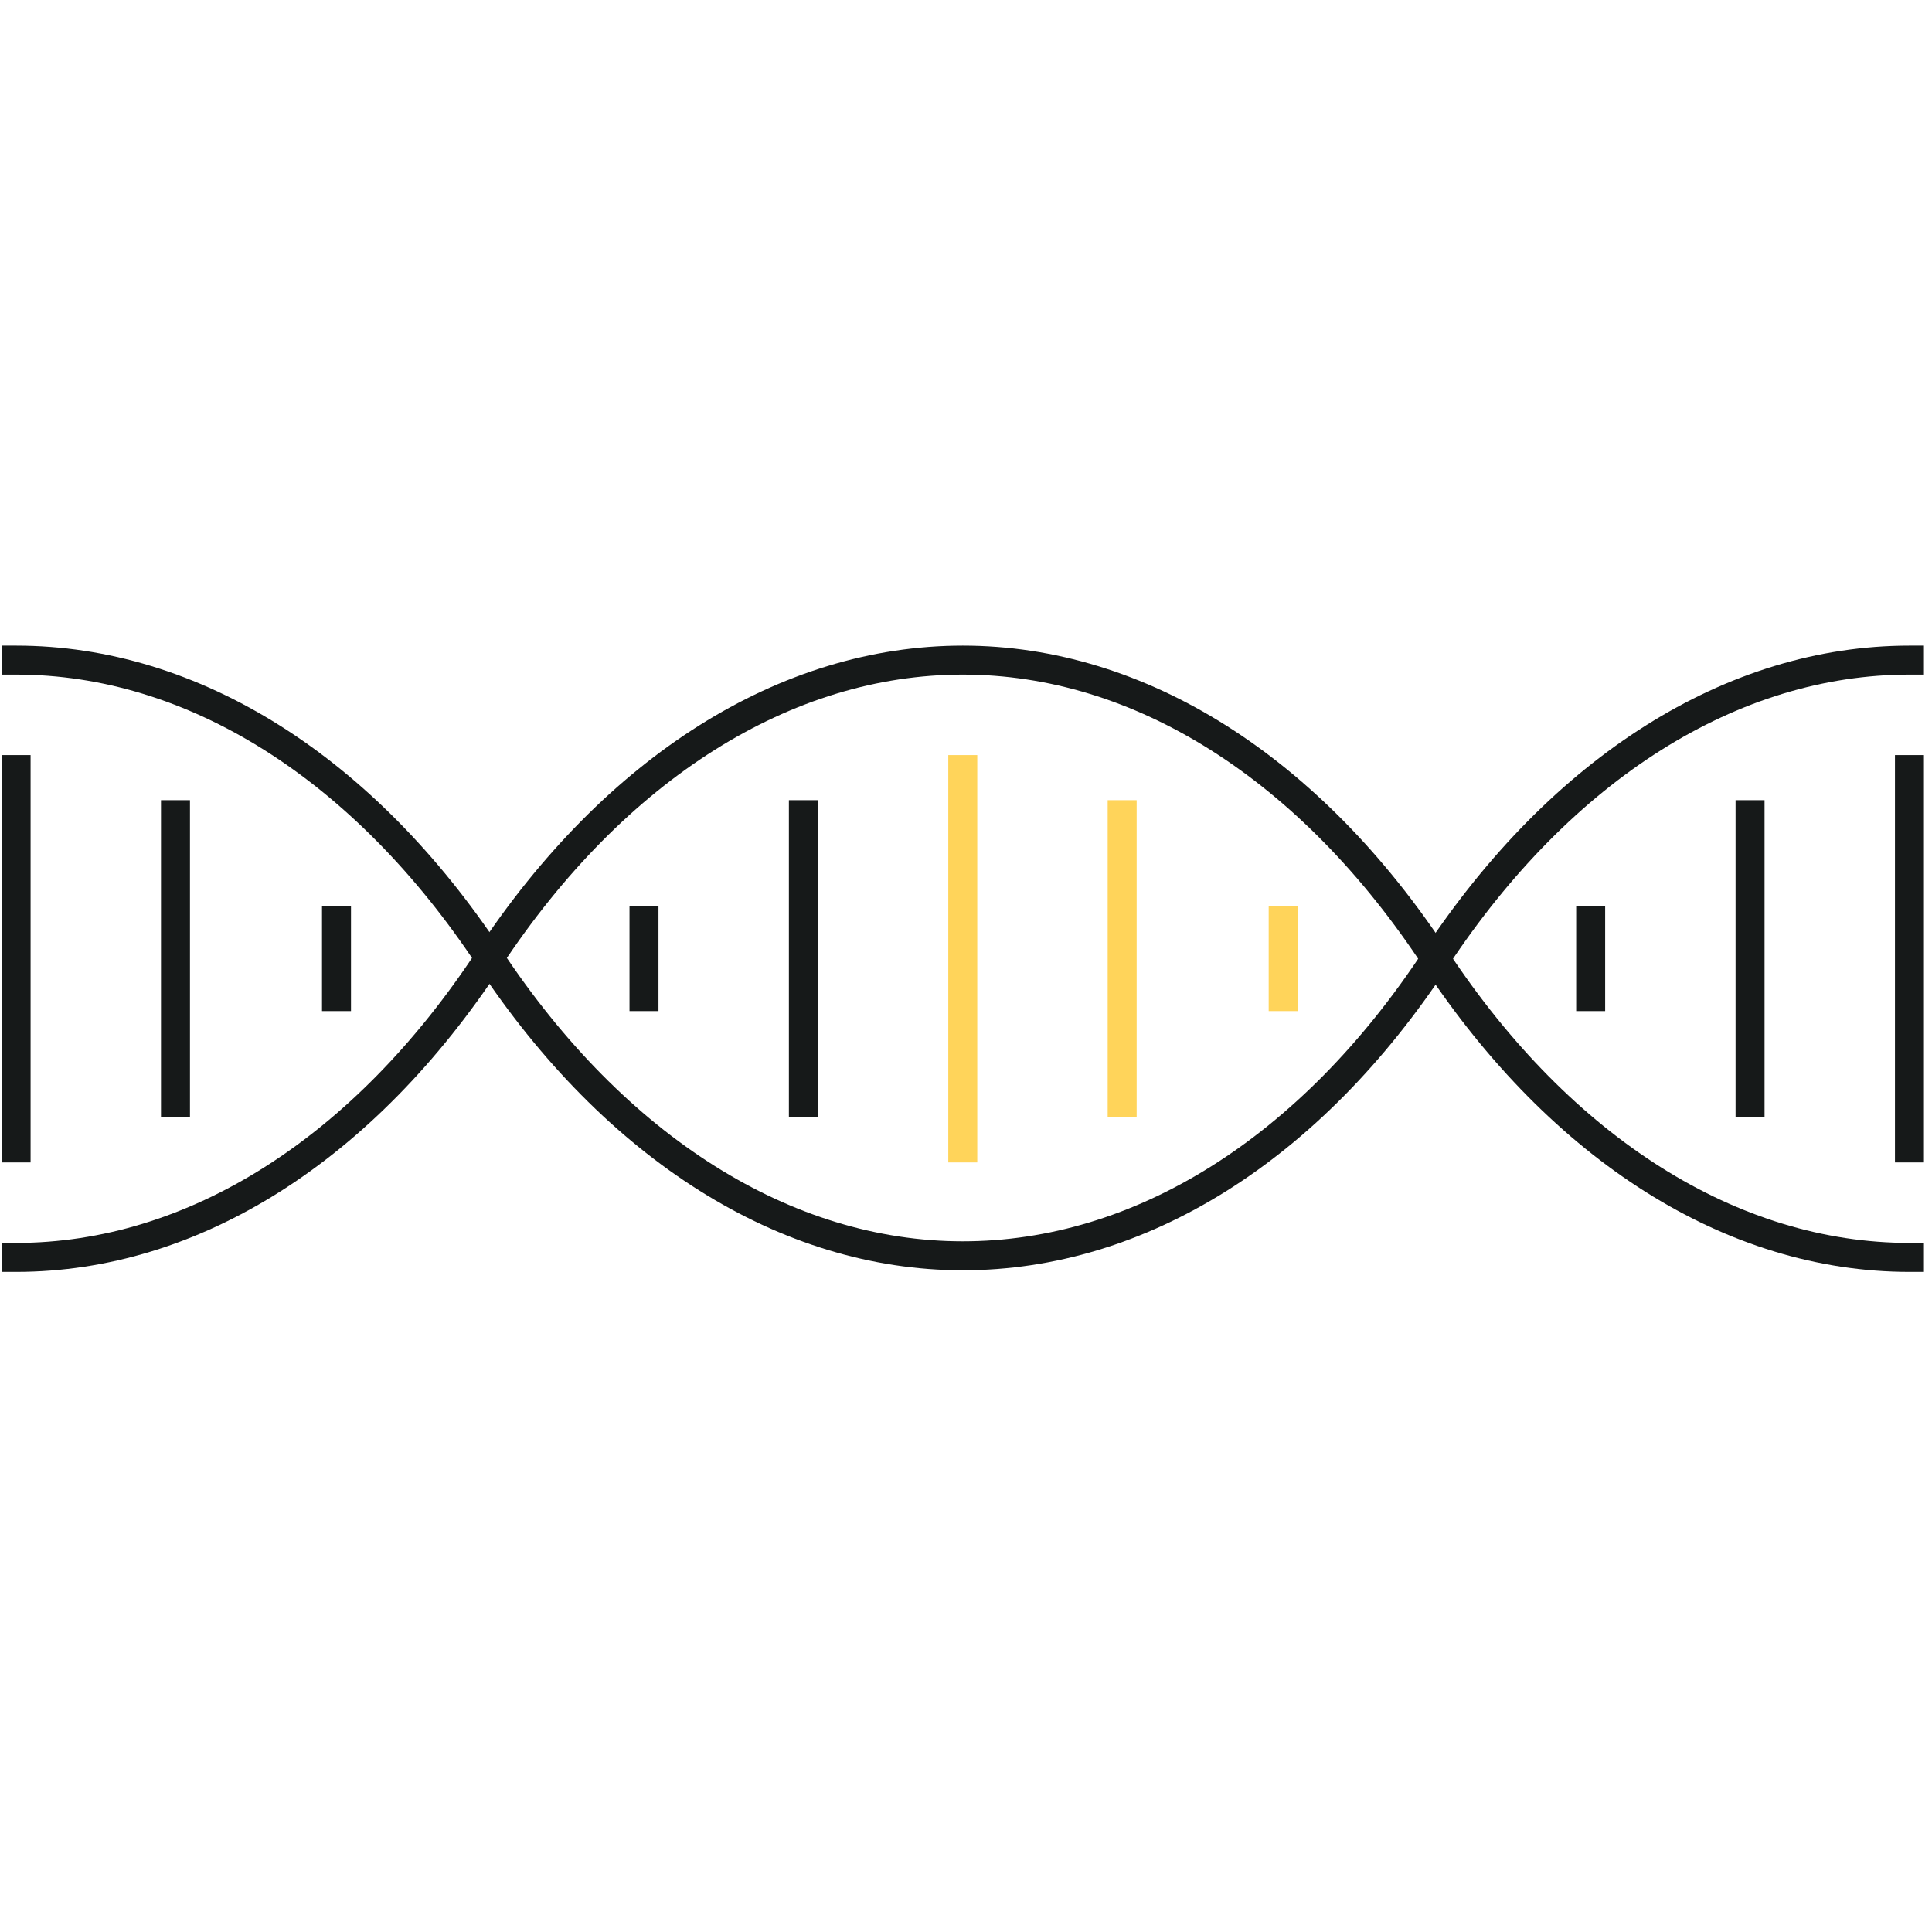 <svg id="physiology" width="100" height="100" viewBox="0 0 100 100" fill="none" xmlns="http://www.w3.org/2000/svg">
<g clip-path="url(#clip0)">
<path d="M49.833 39.083V60.167" stroke="#FFD45A" stroke-width="1.5" stroke-miterlimit="10"/>
<path d="M58.083 41.417V57.833" stroke="#FFD45A" stroke-width="1.5" stroke-miterlimit="10"/>
<path d="M66.417 46.917V52.333" stroke="#FFD45A" stroke-width="1.5" stroke-miterlimit="10"/>
<path d="M33.333 46.917V52.333" stroke="#161919" stroke-width="1.5" stroke-miterlimit="10"/>
<path d="M41.583 41.417V57.833" stroke="#161919" stroke-width="1.5" stroke-miterlimit="10"/>
<path d="M98.833 39.083V60.167" stroke="#161919" stroke-width="1.5" stroke-miterlimit="10"/>
<path d="M82.333 46.917V52.333" stroke="#161919" stroke-width="1.5" stroke-miterlimit="10"/>
<path d="M90.583 41.417V57.833" stroke="#161919" stroke-width="1.5" stroke-miterlimit="10"/>
<path d="M0.833 60.167V39.083" stroke="#161919" stroke-width="1.5" stroke-miterlimit="10"/>
<path d="M17.417 52.333V46.917" stroke="#161919" stroke-width="1.5" stroke-miterlimit="10"/>
<path d="M9.083 57.833V41.417" stroke="#161919" stroke-width="1.5" stroke-miterlimit="10"/>
<path d="M98.833 34.167C89.667 34.167 80.833 39.75 74.333 49.583C67.833 59.5 59 65 49.833 65C40.667 65 31.833 59.417 25.333 49.583C18.833 39.75 10 34.167 0.833 34.167" stroke="#161919" stroke-width="1.5" stroke-miterlimit="10" stroke-linecap="square"/>
<path d="M98.833 65.083C89.667 65.083 80.833 59.5 74.333 49.667C67.833 39.75 59 34.167 49.833 34.167C40.667 34.167 31.833 39.75 25.333 49.583C18.833 59.5 10 65.083 0.833 65.083" stroke="#161919" stroke-width="1.5" stroke-miterlimit="10" stroke-linecap="square"/>
</g>
<defs>
<clipPath id="clip0">
<rect width="99.667" height="32.583" fill="white" transform="translate(0 33.333)"/>
</clipPath>
</defs>
</svg>
